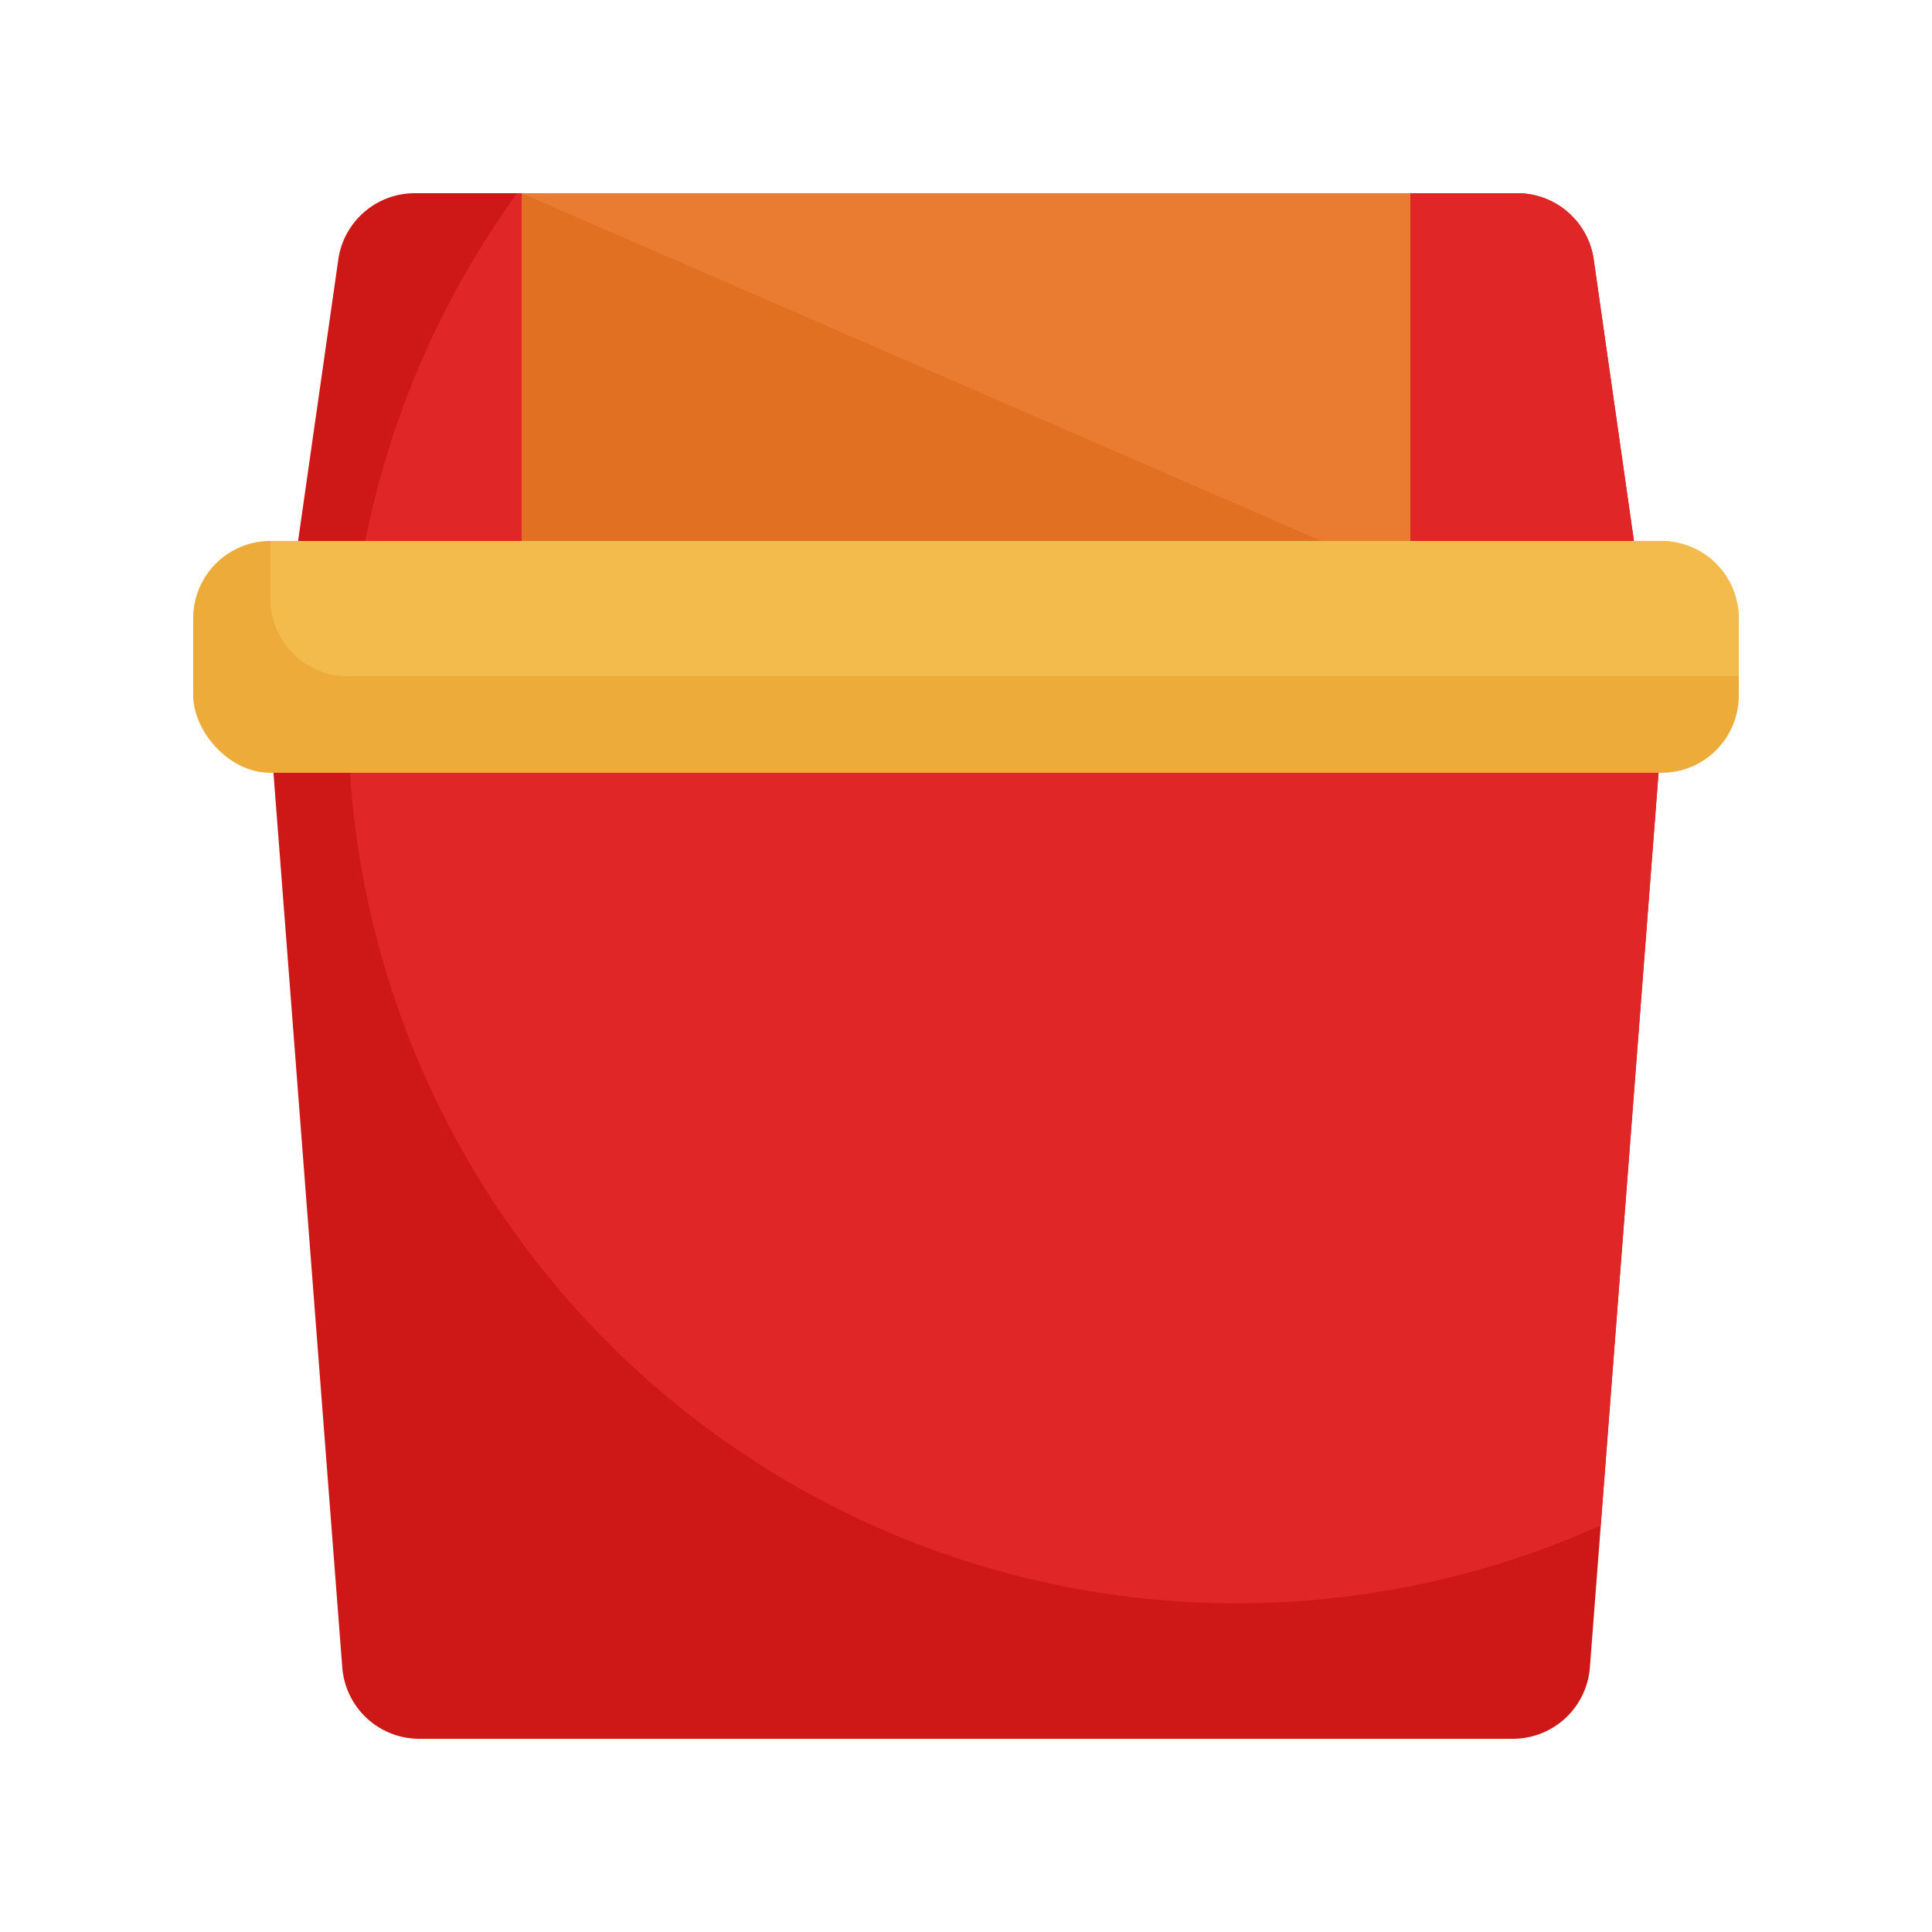 <svg id="Layer_1" data-name="Layer 1" xmlns="http://www.w3.org/2000/svg" viewBox="0 0 50 50"><defs><style>.cls-1{fill:#ce1717;}.cls-2{fill:#e02626;}.cls-3{fill:#e27023;}.cls-4{fill:#ea7c32;}.cls-5{fill:#edac3a;}.cls-6{fill:#f2bb4c;}</style></defs><title>icon semut gajah 2023_shading</title><path class="cls-1" d="M41.245,6.717A2,2,0,0,0,39.265,5H10.735a2,2,0,0,0-1.98,1.717L7,19,8.858,43.153A2,2,0,0,0,10.852,45h28.3a2,2,0,0,0,1.994-1.847L43,19Z"/><path class="cls-2" d="M39.265,5H13.383A23,23,0,0,0,41.425,39.479L43,19,41.245,6.717A2,2,0,0,0,39.265,5Z"/><rect class="cls-3" x="13.5" y="5" width="23" height="10"/><polygon class="cls-4" points="13.5 5 36.5 15 36.5 5 13.5 5"/><rect class="cls-5" x="5" y="14" width="40" height="6" rx="2"/><path class="cls-6" d="M43,14H7v1.5a2,2,0,0,0,2,2H45V16A2,2,0,0,0,43,14Z"/></svg>
